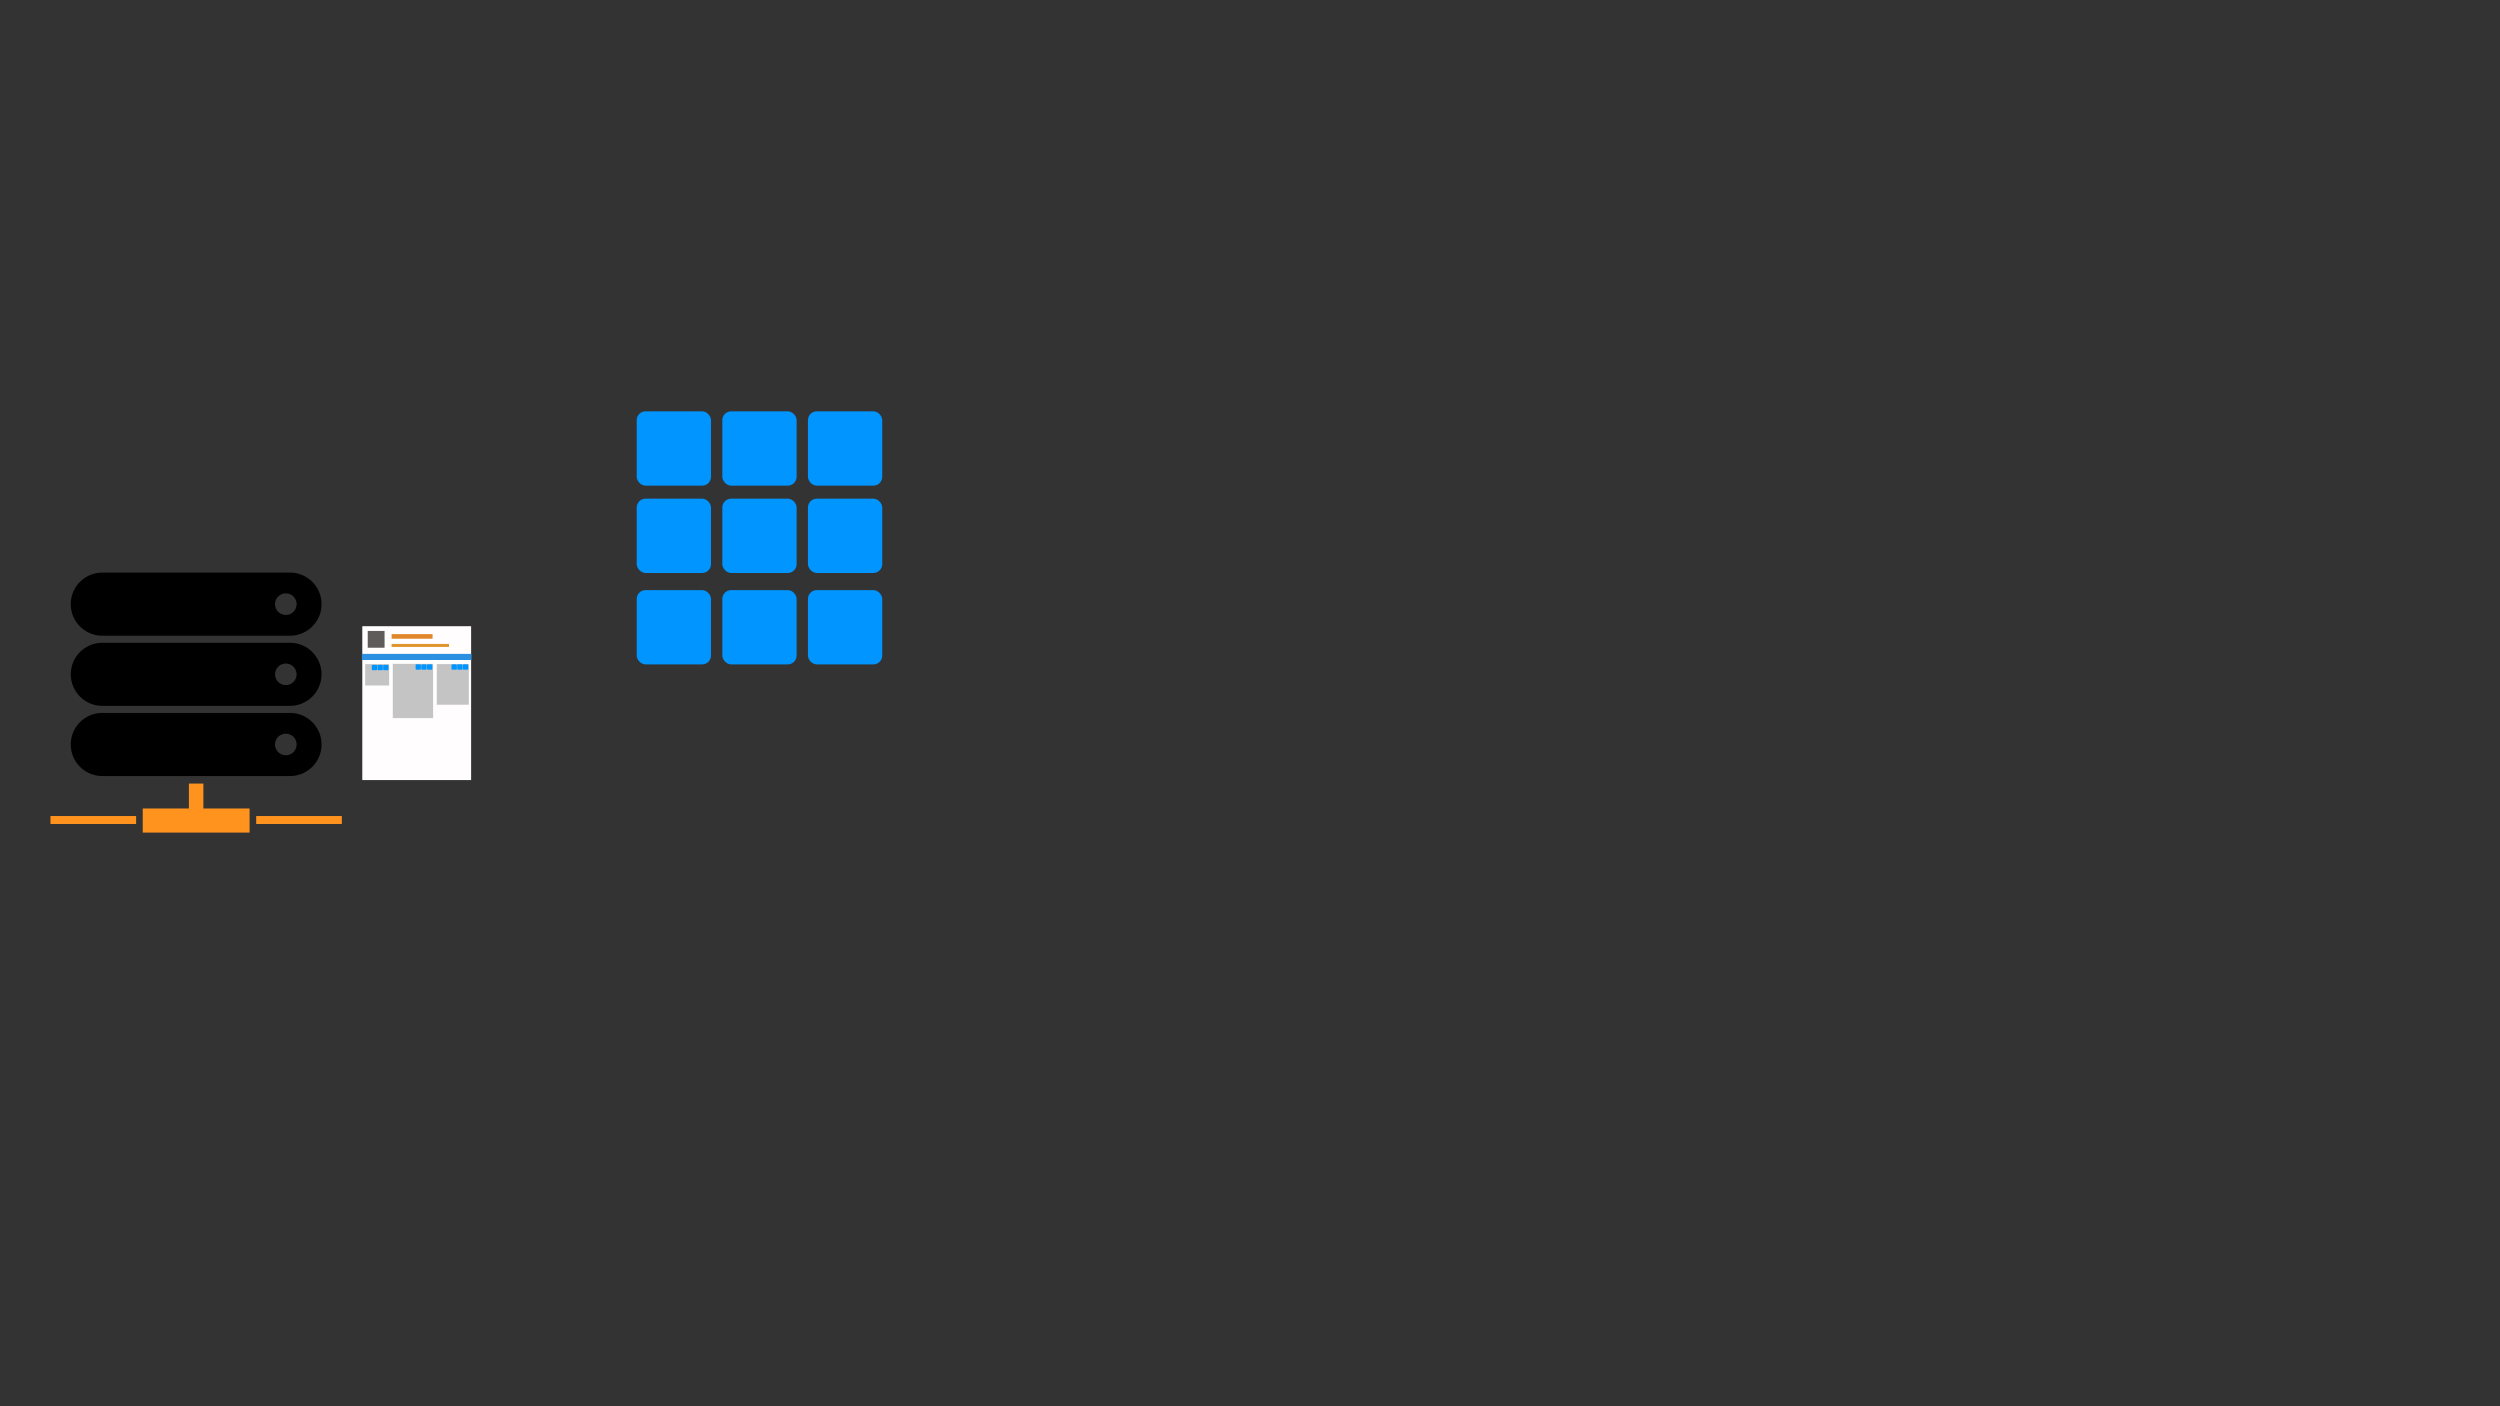 <svg xmlns="http://www.w3.org/2000/svg" width="1920" height="1080" viewBox="0 0 508 285.75" id="svg1165"><rect x="0" y="0" width="508" height="285.75" fill="#333333" stroke="none"/><g id="layer1" transform="translate(0 -11.25)"><g id="g1750" class="buttons hidden" fill="#0095ff" stroke-width=".384"><rect ry="1.8" y="131.159" x="129.379" height="15.098" width="15.098" id="rect1664" paint-order="stroke fill markers"/><rect id="rect1666" width="15.098" height="15.098" x="164.174" y="131.159" ry="1.8" paint-order="stroke fill markers"/><rect ry="1.8" y="131.159" x="146.776" height="15.098" width="15.098" id="rect1670" paint-order="stroke fill markers"/></g><g id="g1758" class="buttons hidden" fill="#0095ff" stroke-width=".384"><rect id="rect1677" width="15.098" height="15.098" x="129.379" y="112.579" ry="1.8" paint-order="stroke fill markers"/><rect ry="1.8" y="112.579" x="164.174" height="15.098" width="15.098" id="rect1679" paint-order="stroke fill markers"/><rect id="rect1681" width="15.098" height="15.098" x="146.776" y="112.579" ry="1.8" paint-order="stroke fill markers"/></g><g id="g1766" class="buttons hidden" fill="#0095ff" stroke-width=".384"><rect ry="1.8" y="94.833" x="129.379" height="15.098" width="15.098" id="rect1701" paint-order="stroke fill markers"/><rect id="rect1703" width="15.098" height="15.098" x="164.174" y="94.833" ry="1.8" paint-order="stroke fill markers"/><rect ry="1.8" y="94.833" x="146.776" height="15.098" width="15.098" id="rect1705" paint-order="stroke fill markers"/></g><g transform="translate(4.812 90.302) scale(.257)" id="g3345"><g id="g2508" transform="translate(-113.637 -2.076)"><path d="M324.186 147.222H175.819c-13.78 0-24.946 11.171-24.946 24.94 0 13.78 11.166 24.951 24.946 24.951h148.367c13.774 0 24.951-11.171 24.951-24.951.001-13.769-11.176-24.94-24.951-24.94zm-3.282 33.474a8.535 8.535 0 0 1-8.534-8.534c0-4.71 3.824-8.529 8.534-8.529a8.53 8.53 0 0 1 8.533 8.529 8.53 8.53 0 0 1-8.533 8.534z" id="path2502"/><path d="M324.186 202.696H175.819c-13.78 0-24.946 11.165-24.946 24.946 0 13.781 11.166 24.946 24.946 24.946h148.367c13.774 0 24.951-11.165 24.951-24.946 0-13.781-11.176-24.946-24.951-24.946zm-3.282 33.486c-4.71 0-8.534-3.83-8.534-8.54 0-4.71 3.824-8.534 8.534-8.534 4.714 0 8.533 3.825 8.533 8.534 0 4.709-3.819 8.54-8.533 8.54z" id="path2504"/><path d="M324.186 258.171H175.819c-13.78 0-24.946 11.165-24.946 24.945 0 13.78 11.166 24.951 24.946 24.951h148.367c13.774 0 24.951-11.171 24.951-24.951 0-13.78-11.176-24.945-24.951-24.945zm-3.282 33.474c-4.71 0-8.534-3.813-8.534-8.528a8.535 8.535 0 0 1 8.534-8.534 8.531 8.531 0 0 1 8.533 8.534c.001 4.714-3.819 8.528-8.533 8.528z" id="path2506"/></g><g id="g2514" transform="translate(-113.638 -2.076)" fill="#ff931e"><path d="M207.769 333.724h84.473v19.054h-84.473z" id="rect2510"/><path d="M244.282 314.03h11.437v28.58h-11.437z" id="rect2512"/></g><g id="g2520" transform="translate(-113.632 -2.076)" fill="#ff931e"><path d="M134.814 339.681h67.719v6.288h-67.719z" id="rect2516"/><path d="M297.472 339.681h67.714v6.288h-67.714z" id="rect2518"/></g></g><g id="g1835" class="cv-view hidden"><path d="M73.617 138.487h22.114v31.276H73.617z" id="rect3128" fill="#fffdfd" stroke-width=".544" stroke-linejoin="bevel" paint-order="stroke fill markers"/><path d="M74.721 139.451h3.423v3.422H74.72z" id="rect3132" fill="#5f5b5b" stroke-width=".544" stroke-linejoin="bevel" paint-order="stroke fill markers"/><path d="M73.54 144.118h22.244v1.244H73.54z" id="rect3134" fill="#2b90e1" stroke-width=".544" stroke-linejoin="bevel" paint-order="stroke fill markers"/><path d="M79.575 140.104h8.323v.934h-8.323z" id="rect3136" fill="#e1872b" stroke-width=".544" stroke-linejoin="bevel" paint-order="stroke fill markers"/><path d="M79.575 142.104h11.667v.598H79.575z" id="rect3138" fill="#e1942b" stroke-width=".419" stroke-linejoin="bevel" paint-order="stroke fill markers"/><path d="M74.2 146.197h4.868v4.345H74.2z" id="rect3140" fill="#c4c4c4" stroke-width=".544" stroke-linejoin="bevel" paint-order="stroke fill markers"/><path d="M79.812 146.142h8.195v11.027h-8.195z" id="rect3142" fill="#c4c4c4" stroke-width=".544" stroke-linejoin="bevel" paint-order="stroke fill markers"/><path d="M88.75 146.197h6.517v8.25H88.75z" id="rect3144" fill="#c4c4c4" stroke-width=".544" stroke-linejoin="bevel" paint-order="stroke fill markers"/><rect ry=".129" y="146.356" x="77.863" height="1.083" width="1.083" id="rect1721-3" class="button hidden" fill="#0095ff"/><rect id="rect1785" width="1.083" height="1.083" x="76.707" y="146.356" ry=".129" class="button hidden" fill="#0095ff"/><rect ry=".129" y="146.356" x="75.552" height="1.083" width="1.083" id="rect1787" class="button hidden" fill="#0095ff"/><rect id="rect1789" width="1.083" height="1.083" x="86.762" y="146.246" ry=".129" class="button hidden" fill="#0095ff"/><rect ry=".129" y="146.246" x="85.607" height="1.083" width="1.083" id="rect1791" class="button hidden" fill="#0095ff"/><rect id="rect1793" width="1.083" height="1.083" x="84.451" y="146.246" ry=".129" class="button hidden" fill="#0095ff"/><rect ry=".129" y="146.246" x="94.062" height="1.083" width="1.083" id="rect1795" class="button hidden" fill="#0095ff"/><rect id="rect1797" width="1.083" height="1.083" x="92.907" y="146.246" ry=".129" class="button hidden" fill="#0095ff"/><rect ry=".129" y="146.246" x="91.751" height="1.083" width="1.083" id="rect1799" class="button hidden" fill="#0095ff"/></g></g></svg>
